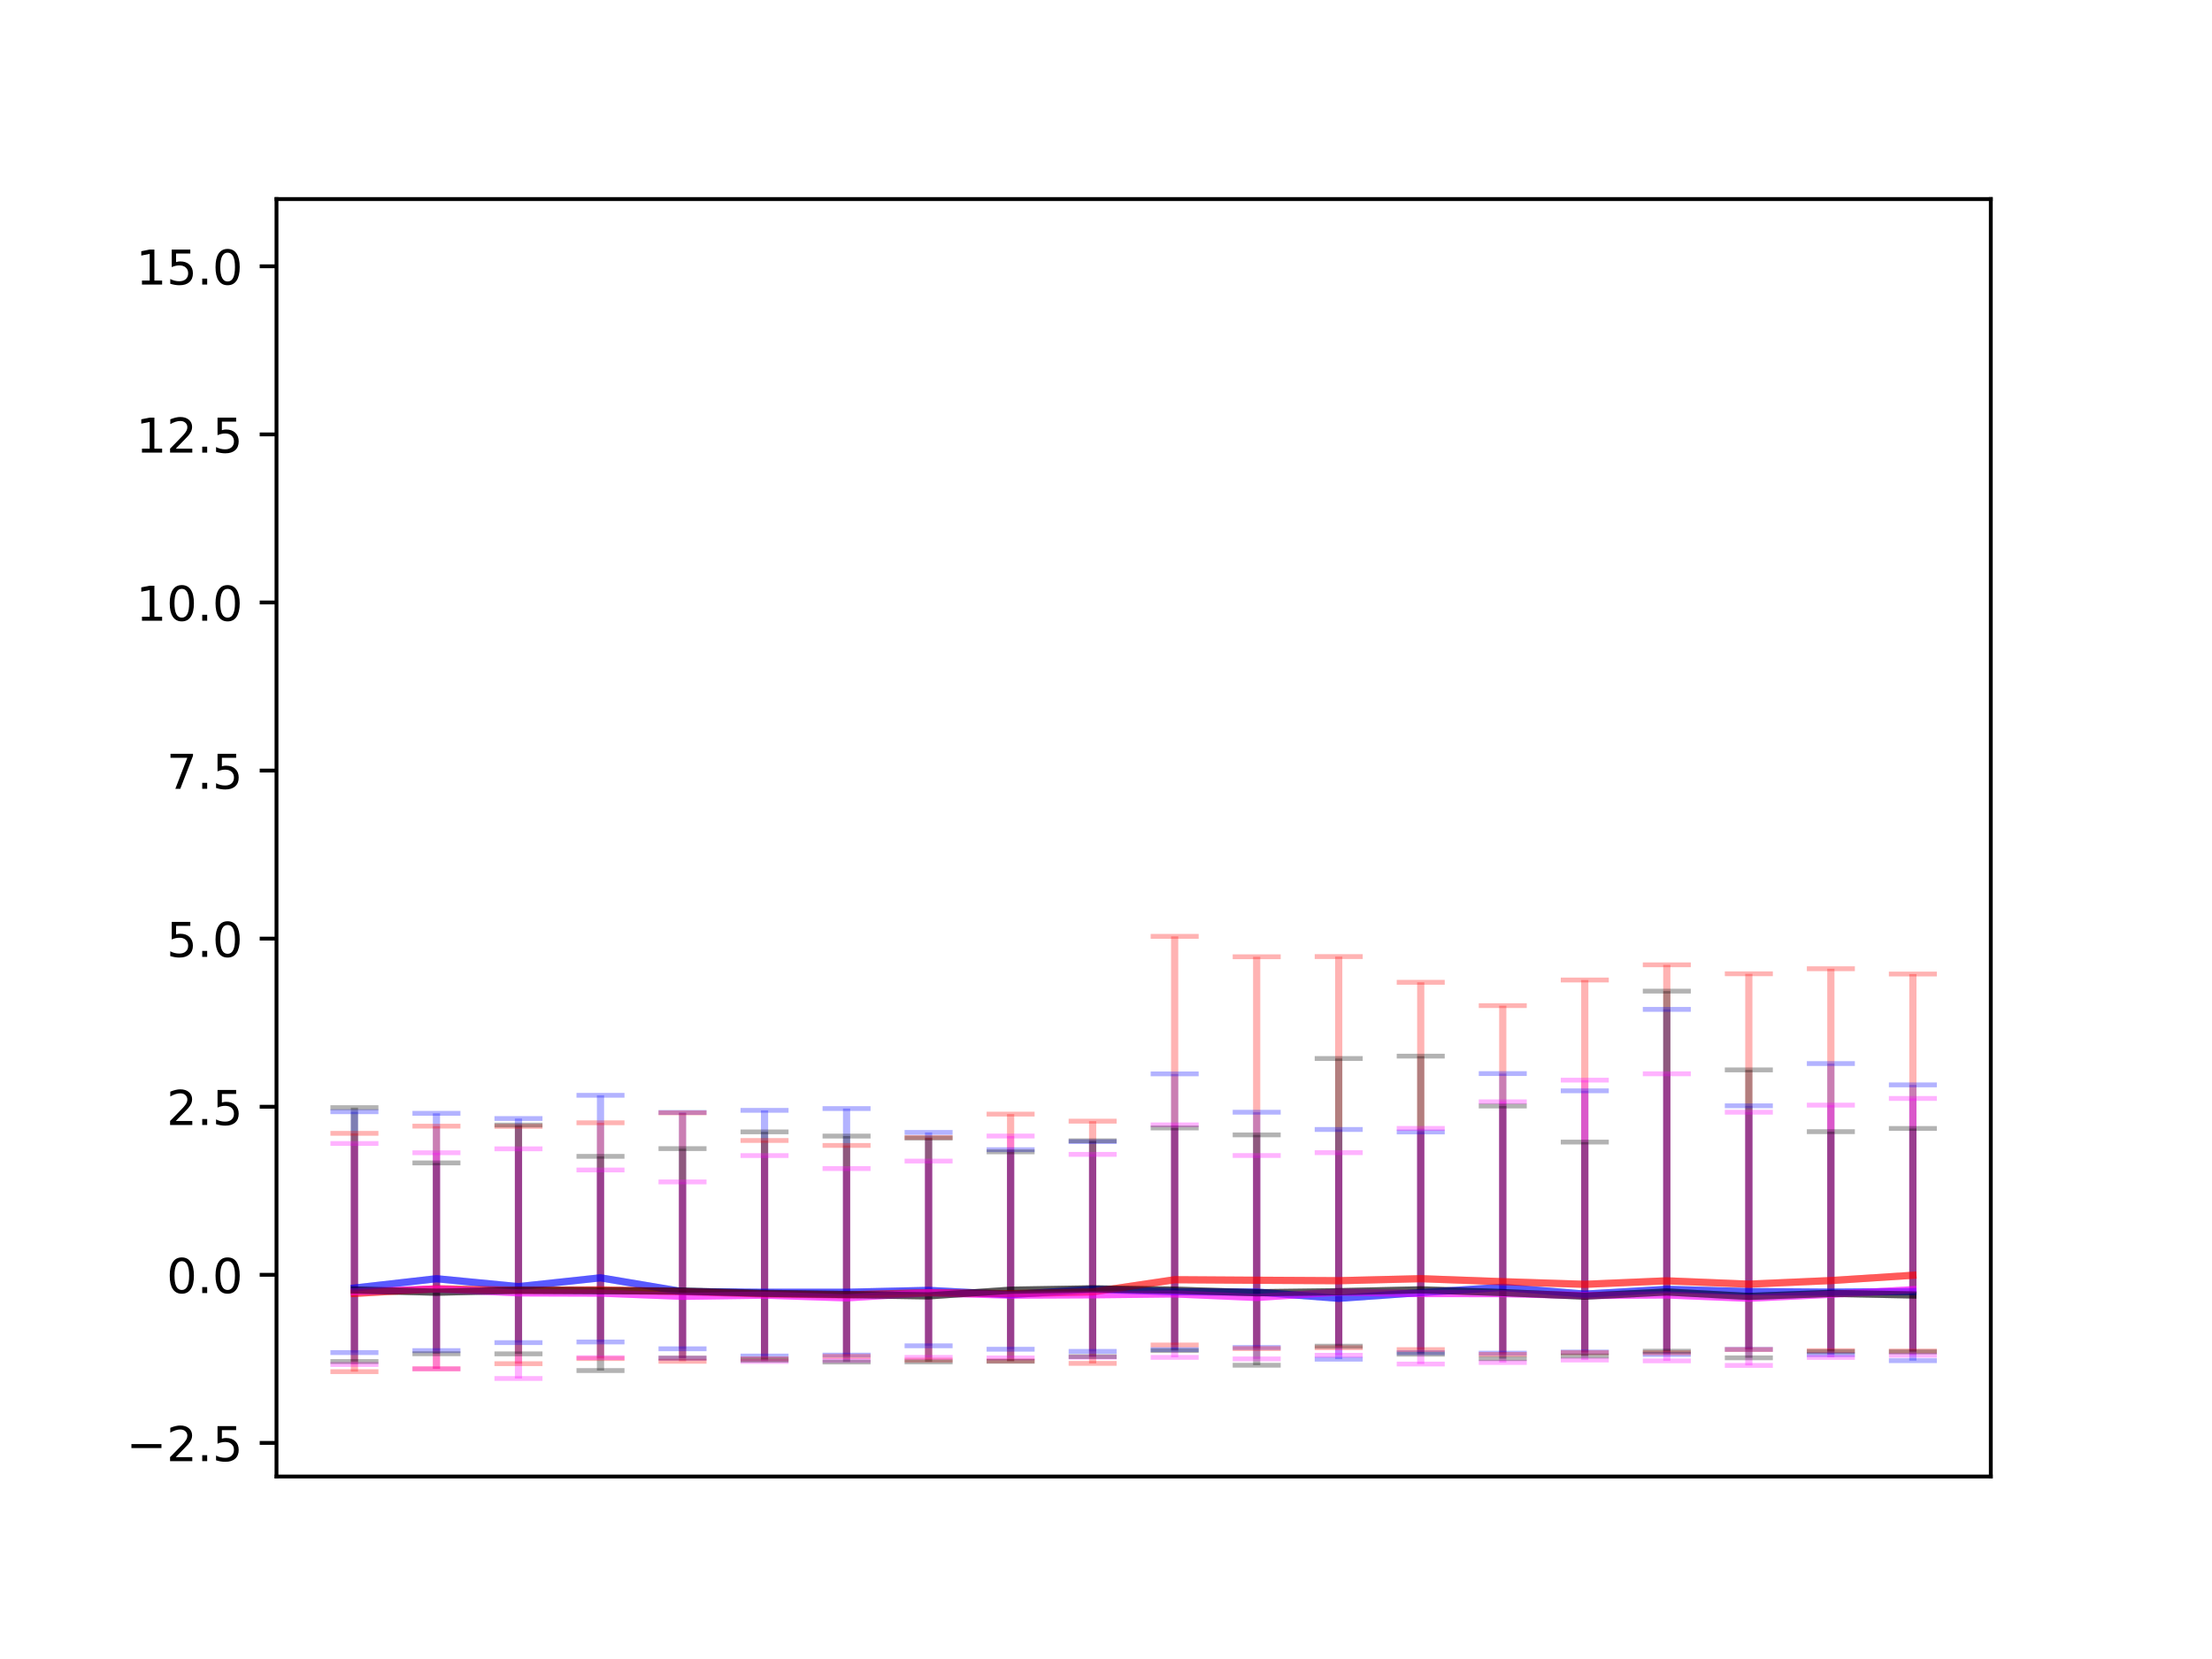 <?xml version="1.0" encoding="utf-8" standalone="no"?>
<!DOCTYPE svg PUBLIC "-//W3C//DTD SVG 1.1//EN"
  "http://www.w3.org/Graphics/SVG/1.1/DTD/svg11.dtd">
<!-- Created with matplotlib (https://matplotlib.org/) -->
<svg height="345.6pt" version="1.1" viewBox="0 0 460.8 345.6" width="460.8pt" xmlns="http://www.w3.org/2000/svg" xmlns:xlink="http://www.w3.org/1999/xlink">
 <defs>
  <style type="text/css">
*{stroke-linecap:butt;stroke-linejoin:round;white-space:pre;}
  </style>
 </defs>
 <g id="figure_1">
  <g id="patch_1">
   <path d="M 0 345.6 
L 460.8 345.6 
L 460.8 0 
L 0 0 
z
" style="fill:#ffffff;"/>
  </g>
  <g id="axes_1">
   <g id="patch_2">
    <path d="M 57.6 307.584 
L 414.72 307.584 
L 414.72 41.472 
L 57.6 41.472 
z
" style="fill:#ffffff;"/>
   </g>
   <g id="matplotlib.axis_1"/>
   <g id="matplotlib.axis_2">
    <g id="ytick_1">
     <g id="line2d_1">
      <defs>
       <path d="M 0 0 
L -3.5 0 
" id="m21867cab27" style="stroke:#000000;stroke-width:0.8;"/>
      </defs>
      <g>
       <use style="stroke:#000000;stroke-width:0.8;" x="57.6" xlink:href="#m21867cab27" y="300.581"/>
      </g>
     </g>
     <g id="text_1">
      <!-- −2.5 -->
      <defs>
       <path d="M 10.594 35.5 
L 73.188 35.5 
L 73.188 27.203 
L 10.594 27.203 
z
" id="DejaVuSans-8722"/>
       <path d="M 19.188 8.297 
L 53.609 8.297 
L 53.609 0 
L 7.328 0 
L 7.328 8.297 
Q 12.938 14.109 22.625 23.891 
Q 32.328 33.688 34.812 36.531 
Q 39.547 41.844 41.422 45.531 
Q 43.312 49.219 43.312 52.781 
Q 43.312 58.594 39.234 62.25 
Q 35.156 65.922 28.609 65.922 
Q 23.969 65.922 18.812 64.312 
Q 13.672 62.703 7.812 59.422 
L 7.812 69.391 
Q 13.766 71.781 18.938 73 
Q 24.125 74.219 28.422 74.219 
Q 39.75 74.219 46.484 68.547 
Q 53.219 62.891 53.219 53.422 
Q 53.219 48.922 51.531 44.891 
Q 49.859 40.875 45.406 35.406 
Q 44.188 33.984 37.641 27.219 
Q 31.109 20.453 19.188 8.297 
z
" id="DejaVuSans-50"/>
       <path d="M 10.688 12.406 
L 21 12.406 
L 21 0 
L 10.688 0 
z
" id="DejaVuSans-46"/>
       <path d="M 10.797 72.906 
L 49.516 72.906 
L 49.516 64.594 
L 19.828 64.594 
L 19.828 46.734 
Q 21.969 47.469 24.109 47.828 
Q 26.266 48.188 28.422 48.188 
Q 40.625 48.188 47.75 41.5 
Q 54.891 34.812 54.891 23.391 
Q 54.891 11.625 47.562 5.094 
Q 40.234 -1.422 26.906 -1.422 
Q 22.312 -1.422 17.547 -0.641 
Q 12.797 0.141 7.719 1.703 
L 7.719 11.625 
Q 12.109 9.234 16.797 8.062 
Q 21.484 6.891 26.703 6.891 
Q 35.156 6.891 40.078 11.328 
Q 45.016 15.766 45.016 23.391 
Q 45.016 31 40.078 35.438 
Q 35.156 39.891 26.703 39.891 
Q 22.75 39.891 18.812 39.016 
Q 14.891 38.141 10.797 36.281 
z
" id="DejaVuSans-53"/>
      </defs>
      <g transform="translate(26.317 304.38)scale(0.1 -0.1)">
       <use xlink:href="#DejaVuSans-8722"/>
       <use x="83.789" xlink:href="#DejaVuSans-50"/>
       <use x="147.412" xlink:href="#DejaVuSans-46"/>
       <use x="179.199" xlink:href="#DejaVuSans-53"/>
      </g>
     </g>
    </g>
    <g id="ytick_2">
     <g id="line2d_2">
      <g>
       <use style="stroke:#000000;stroke-width:0.8;" x="57.6" xlink:href="#m21867cab27" y="265.566"/>
      </g>
     </g>
     <g id="text_2">
      <!-- 0.0 -->
      <defs>
       <path d="M 31.781 66.406 
Q 24.172 66.406 20.328 58.906 
Q 16.5 51.422 16.5 36.375 
Q 16.5 21.391 20.328 13.891 
Q 24.172 6.391 31.781 6.391 
Q 39.453 6.391 43.281 13.891 
Q 47.125 21.391 47.125 36.375 
Q 47.125 51.422 43.281 58.906 
Q 39.453 66.406 31.781 66.406 
z
M 31.781 74.219 
Q 44.047 74.219 50.516 64.516 
Q 56.984 54.828 56.984 36.375 
Q 56.984 17.969 50.516 8.266 
Q 44.047 -1.422 31.781 -1.422 
Q 19.531 -1.422 13.062 8.266 
Q 6.594 17.969 6.594 36.375 
Q 6.594 54.828 13.062 64.516 
Q 19.531 74.219 31.781 74.219 
z
" id="DejaVuSans-48"/>
      </defs>
      <g transform="translate(34.697 269.366)scale(0.1 -0.1)">
       <use xlink:href="#DejaVuSans-48"/>
       <use x="63.623" xlink:href="#DejaVuSans-46"/>
       <use x="95.41" xlink:href="#DejaVuSans-48"/>
      </g>
     </g>
    </g>
    <g id="ytick_3">
     <g id="line2d_3">
      <g>
       <use style="stroke:#000000;stroke-width:0.8;" x="57.6" xlink:href="#m21867cab27" y="230.552"/>
      </g>
     </g>
     <g id="text_3">
      <!-- 2.5 -->
      <g transform="translate(34.697 234.351)scale(0.1 -0.1)">
       <use xlink:href="#DejaVuSans-50"/>
       <use x="63.623" xlink:href="#DejaVuSans-46"/>
       <use x="95.41" xlink:href="#DejaVuSans-53"/>
      </g>
     </g>
    </g>
    <g id="ytick_4">
     <g id="line2d_4">
      <g>
       <use style="stroke:#000000;stroke-width:0.8;" x="57.6" xlink:href="#m21867cab27" y="195.537"/>
      </g>
     </g>
     <g id="text_4">
      <!-- 5.0 -->
      <g transform="translate(34.697 199.336)scale(0.1 -0.1)">
       <use xlink:href="#DejaVuSans-53"/>
       <use x="63.623" xlink:href="#DejaVuSans-46"/>
       <use x="95.41" xlink:href="#DejaVuSans-48"/>
      </g>
     </g>
    </g>
    <g id="ytick_5">
     <g id="line2d_5">
      <g>
       <use style="stroke:#000000;stroke-width:0.8;" x="57.6" xlink:href="#m21867cab27" y="160.522"/>
      </g>
     </g>
     <g id="text_5">
      <!-- 7.5 -->
      <defs>
       <path d="M 8.203 72.906 
L 55.078 72.906 
L 55.078 68.703 
L 28.609 0 
L 18.312 0 
L 43.219 64.594 
L 8.203 64.594 
z
" id="DejaVuSans-55"/>
      </defs>
      <g transform="translate(34.697 164.321)scale(0.1 -0.1)">
       <use xlink:href="#DejaVuSans-55"/>
       <use x="63.623" xlink:href="#DejaVuSans-46"/>
       <use x="95.41" xlink:href="#DejaVuSans-53"/>
      </g>
     </g>
    </g>
    <g id="ytick_6">
     <g id="line2d_6">
      <g>
       <use style="stroke:#000000;stroke-width:0.8;" x="57.6" xlink:href="#m21867cab27" y="125.507"/>
      </g>
     </g>
     <g id="text_6">
      <!-- 10.0 -->
      <defs>
       <path d="M 12.406 8.297 
L 28.516 8.297 
L 28.516 63.922 
L 10.984 60.406 
L 10.984 69.391 
L 28.422 72.906 
L 38.281 72.906 
L 38.281 8.297 
L 54.391 8.297 
L 54.391 0 
L 12.406 0 
z
" id="DejaVuSans-49"/>
      </defs>
      <g transform="translate(28.334 129.307)scale(0.1 -0.1)">
       <use xlink:href="#DejaVuSans-49"/>
       <use x="63.623" xlink:href="#DejaVuSans-48"/>
       <use x="127.246" xlink:href="#DejaVuSans-46"/>
       <use x="159.033" xlink:href="#DejaVuSans-48"/>
      </g>
     </g>
    </g>
    <g id="ytick_7">
     <g id="line2d_7">
      <g>
       <use style="stroke:#000000;stroke-width:0.8;" x="57.6" xlink:href="#m21867cab27" y="90.493"/>
      </g>
     </g>
     <g id="text_7">
      <!-- 12.5 -->
      <g transform="translate(28.334 94.292)scale(0.1 -0.1)">
       <use xlink:href="#DejaVuSans-49"/>
       <use x="63.623" xlink:href="#DejaVuSans-50"/>
       <use x="127.246" xlink:href="#DejaVuSans-46"/>
       <use x="159.033" xlink:href="#DejaVuSans-53"/>
      </g>
     </g>
    </g>
    <g id="ytick_8">
     <g id="line2d_8">
      <g>
       <use style="stroke:#000000;stroke-width:0.8;" x="57.6" xlink:href="#m21867cab27" y="55.478"/>
      </g>
     </g>
     <g id="text_8">
      <!-- 15.0 -->
      <g transform="translate(28.334 59.277)scale(0.1 -0.1)">
       <use xlink:href="#DejaVuSans-49"/>
       <use x="63.623" xlink:href="#DejaVuSans-53"/>
       <use x="127.246" xlink:href="#DejaVuSans-46"/>
       <use x="159.033" xlink:href="#DejaVuSans-48"/>
      </g>
     </g>
    </g>
   </g>
   <g id="LineCollection_1">
    <path clip-path="url(#p2b813a87f3)" d="M 73.833 281.762 
L 73.833 231.594 
" style="fill:none;stroke:#0000ff;stroke-opacity:0.3;stroke-width:1.5;"/>
    <path clip-path="url(#p2b813a87f3)" d="M 90.92 281.359 
L 90.92 231.923 
" style="fill:none;stroke:#0000ff;stroke-opacity:0.3;stroke-width:1.5;"/>
    <path clip-path="url(#p2b813a87f3)" d="M 108.007 279.69 
L 108.007 233.014 
" style="fill:none;stroke:#0000ff;stroke-opacity:0.3;stroke-width:1.5;"/>
    <path clip-path="url(#p2b813a87f3)" d="M 125.094 279.56 
L 125.094 228.168 
" style="fill:none;stroke:#0000ff;stroke-opacity:0.3;stroke-width:1.5;"/>
    <path clip-path="url(#p2b813a87f3)" d="M 142.181 280.979 
L 142.181 231.747 
" style="fill:none;stroke:#0000ff;stroke-opacity:0.3;stroke-width:1.5;"/>
    <path clip-path="url(#p2b813a87f3)" d="M 159.268 282.482 
L 159.268 231.304 
" style="fill:none;stroke:#0000ff;stroke-opacity:0.3;stroke-width:1.5;"/>
    <path clip-path="url(#p2b813a87f3)" d="M 176.355 282.293 
L 176.355 230.938 
" style="fill:none;stroke:#0000ff;stroke-opacity:0.3;stroke-width:1.5;"/>
    <path clip-path="url(#p2b813a87f3)" d="M 193.442 280.355 
L 193.442 235.906 
" style="fill:none;stroke:#0000ff;stroke-opacity:0.3;stroke-width:1.5;"/>
    <path clip-path="url(#p2b813a87f3)" d="M 210.529 281.067 
L 210.529 239.498 
" style="fill:none;stroke:#0000ff;stroke-opacity:0.3;stroke-width:1.5;"/>
    <path clip-path="url(#p2b813a87f3)" d="M 227.616 281.516 
L 227.616 237.826 
" style="fill:none;stroke:#0000ff;stroke-opacity:0.3;stroke-width:1.5;"/>
    <path clip-path="url(#p2b813a87f3)" d="M 244.704 281.151 
L 244.704 223.71 
" style="fill:none;stroke:#0000ff;stroke-opacity:0.3;stroke-width:1.5;"/>
    <path clip-path="url(#p2b813a87f3)" d="M 261.791 280.708 
L 261.791 231.697 
" style="fill:none;stroke:#0000ff;stroke-opacity:0.3;stroke-width:1.5;"/>
    <path clip-path="url(#p2b813a87f3)" d="M 278.878 283.144 
L 278.878 235.292 
" style="fill:none;stroke:#0000ff;stroke-opacity:0.3;stroke-width:1.5;"/>
    <path clip-path="url(#p2b813a87f3)" d="M 295.965 281.786 
L 295.965 235.813 
" style="fill:none;stroke:#0000ff;stroke-opacity:0.3;stroke-width:1.5;"/>
    <path clip-path="url(#p2b813a87f3)" d="M 313.052 281.878 
L 313.052 223.646 
" style="fill:none;stroke:#0000ff;stroke-opacity:0.3;stroke-width:1.5;"/>
    <path clip-path="url(#p2b813a87f3)" d="M 330.139 281.649 
L 330.139 227.233 
" style="fill:none;stroke:#0000ff;stroke-opacity:0.3;stroke-width:1.5;"/>
    <path clip-path="url(#p2b813a87f3)" d="M 347.226 282.155 
L 347.226 210.273 
" style="fill:none;stroke:#0000ff;stroke-opacity:0.3;stroke-width:1.5;"/>
    <path clip-path="url(#p2b813a87f3)" d="M 364.313 281.094 
L 364.313 230.36 
" style="fill:none;stroke:#0000ff;stroke-opacity:0.3;stroke-width:1.5;"/>
    <path clip-path="url(#p2b813a87f3)" d="M 381.4 282.193 
L 381.4 221.563 
" style="fill:none;stroke:#0000ff;stroke-opacity:0.3;stroke-width:1.5;"/>
    <path clip-path="url(#p2b813a87f3)" d="M 398.487 283.451 
L 398.487 225.999 
" style="fill:none;stroke:#0000ff;stroke-opacity:0.3;stroke-width:1.5;"/>
   </g>
   <g id="LineCollection_2">
    <path clip-path="url(#p2b813a87f3)" d="M 73.833 285.742 
L 73.833 236.098 
" style="fill:none;stroke:#ff0000;stroke-opacity:0.3;stroke-width:1.5;"/>
    <path clip-path="url(#p2b813a87f3)" d="M 90.92 285.153 
L 90.92 234.595 
" style="fill:none;stroke:#ff0000;stroke-opacity:0.3;stroke-width:1.5;"/>
    <path clip-path="url(#p2b813a87f3)" d="M 108.007 284.076 
L 108.007 234.638 
" style="fill:none;stroke:#ff0000;stroke-opacity:0.3;stroke-width:1.5;"/>
    <path clip-path="url(#p2b813a87f3)" d="M 125.094 283.004 
L 125.094 233.895 
" style="fill:none;stroke:#ff0000;stroke-opacity:0.3;stroke-width:1.5;"/>
    <path clip-path="url(#p2b813a87f3)" d="M 142.181 283.582 
L 142.181 231.832 
" style="fill:none;stroke:#ff0000;stroke-opacity:0.3;stroke-width:1.5;"/>
    <path clip-path="url(#p2b813a87f3)" d="M 159.268 283.067 
L 159.268 237.585 
" style="fill:none;stroke:#ff0000;stroke-opacity:0.3;stroke-width:1.5;"/>
    <path clip-path="url(#p2b813a87f3)" d="M 176.355 282.57 
L 176.355 238.617 
" style="fill:none;stroke:#ff0000;stroke-opacity:0.3;stroke-width:1.5;"/>
    <path clip-path="url(#p2b813a87f3)" d="M 193.442 283.335 
L 193.442 236.969 
" style="fill:none;stroke:#ff0000;stroke-opacity:0.3;stroke-width:1.5;"/>
    <path clip-path="url(#p2b813a87f3)" d="M 210.529 283.503 
L 210.529 232.088 
" style="fill:none;stroke:#ff0000;stroke-opacity:0.3;stroke-width:1.5;"/>
    <path clip-path="url(#p2b813a87f3)" d="M 227.616 284.021 
L 227.616 233.559 
" style="fill:none;stroke:#ff0000;stroke-opacity:0.3;stroke-width:1.5;"/>
    <path clip-path="url(#p2b813a87f3)" d="M 244.704 280.188 
L 244.704 195.061 
" style="fill:none;stroke:#ff0000;stroke-opacity:0.3;stroke-width:1.5;"/>
    <path clip-path="url(#p2b813a87f3)" d="M 261.791 280.931 
L 261.791 199.31 
" style="fill:none;stroke:#ff0000;stroke-opacity:0.3;stroke-width:1.5;"/>
    <path clip-path="url(#p2b813a87f3)" d="M 278.878 280.746 
L 278.878 199.274 
" style="fill:none;stroke:#ff0000;stroke-opacity:0.3;stroke-width:1.5;"/>
    <path clip-path="url(#p2b813a87f3)" d="M 295.965 281.142 
L 295.965 204.631 
" style="fill:none;stroke:#ff0000;stroke-opacity:0.3;stroke-width:1.5;"/>
    <path clip-path="url(#p2b813a87f3)" d="M 313.052 282.149 
L 313.052 209.493 
" style="fill:none;stroke:#ff0000;stroke-opacity:0.3;stroke-width:1.5;"/>
    <path clip-path="url(#p2b813a87f3)" d="M 330.139 281.795 
L 330.139 204.151 
" style="fill:none;stroke:#ff0000;stroke-opacity:0.3;stroke-width:1.5;"/>
    <path clip-path="url(#p2b813a87f3)" d="M 347.226 281.809 
L 347.226 200.992 
" style="fill:none;stroke:#ff0000;stroke-opacity:0.3;stroke-width:1.5;"/>
    <path clip-path="url(#p2b813a87f3)" d="M 364.313 281.131 
L 364.313 202.86 
" style="fill:none;stroke:#ff0000;stroke-opacity:0.3;stroke-width:1.5;"/>
    <path clip-path="url(#p2b813a87f3)" d="M 381.4 281.366 
L 381.4 201.805 
" style="fill:none;stroke:#ff0000;stroke-opacity:0.3;stroke-width:1.5;"/>
    <path clip-path="url(#p2b813a87f3)" d="M 398.487 281.438 
L 398.487 202.906 
" style="fill:none;stroke:#ff0000;stroke-opacity:0.3;stroke-width:1.5;"/>
   </g>
   <g id="LineCollection_3">
    <path clip-path="url(#p2b813a87f3)" d="M 73.833 284.255 
L 73.833 238.21 
" style="fill:none;stroke:#ff00ff;stroke-opacity:0.3;stroke-width:1.5;"/>
    <path clip-path="url(#p2b813a87f3)" d="M 90.92 285.156 
L 90.92 240.14 
" style="fill:none;stroke:#ff00ff;stroke-opacity:0.3;stroke-width:1.5;"/>
    <path clip-path="url(#p2b813a87f3)" d="M 108.007 287.167 
L 108.007 239.321 
" style="fill:none;stroke:#ff00ff;stroke-opacity:0.3;stroke-width:1.5;"/>
    <path clip-path="url(#p2b813a87f3)" d="M 125.094 282.829 
L 125.094 243.727 
" style="fill:none;stroke:#ff00ff;stroke-opacity:0.3;stroke-width:1.5;"/>
    <path clip-path="url(#p2b813a87f3)" d="M 142.181 282.934 
L 142.181 246.216 
" style="fill:none;stroke:#ff00ff;stroke-opacity:0.3;stroke-width:1.5;"/>
    <path clip-path="url(#p2b813a87f3)" d="M 159.268 283.612 
L 159.268 240.729 
" style="fill:none;stroke:#ff00ff;stroke-opacity:0.3;stroke-width:1.5;"/>
    <path clip-path="url(#p2b813a87f3)" d="M 176.355 283.408 
L 176.355 243.437 
" style="fill:none;stroke:#ff00ff;stroke-opacity:0.3;stroke-width:1.5;"/>
    <path clip-path="url(#p2b813a87f3)" d="M 193.442 282.761 
L 193.442 241.874 
" style="fill:none;stroke:#ff00ff;stroke-opacity:0.3;stroke-width:1.5;"/>
    <path clip-path="url(#p2b813a87f3)" d="M 210.529 282.876 
L 210.529 236.655 
" style="fill:none;stroke:#ff00ff;stroke-opacity:0.3;stroke-width:1.5;"/>
    <path clip-path="url(#p2b813a87f3)" d="M 227.616 282.725 
L 227.616 240.477 
" style="fill:none;stroke:#ff00ff;stroke-opacity:0.3;stroke-width:1.5;"/>
    <path clip-path="url(#p2b813a87f3)" d="M 244.704 282.764 
L 244.704 234.33 
" style="fill:none;stroke:#ff00ff;stroke-opacity:0.3;stroke-width:1.5;"/>
    <path clip-path="url(#p2b813a87f3)" d="M 261.791 283.081 
L 261.791 240.719 
" style="fill:none;stroke:#ff00ff;stroke-opacity:0.3;stroke-width:1.5;"/>
    <path clip-path="url(#p2b813a87f3)" d="M 278.878 282.327 
L 278.878 240.118 
" style="fill:none;stroke:#ff00ff;stroke-opacity:0.3;stroke-width:1.5;"/>
    <path clip-path="url(#p2b813a87f3)" d="M 295.965 284.156 
L 295.965 235.068 
" style="fill:none;stroke:#ff00ff;stroke-opacity:0.3;stroke-width:1.5;"/>
    <path clip-path="url(#p2b813a87f3)" d="M 313.052 283.835 
L 313.052 229.52 
" style="fill:none;stroke:#ff00ff;stroke-opacity:0.3;stroke-width:1.5;"/>
    <path clip-path="url(#p2b813a87f3)" d="M 330.139 283.316 
L 330.139 225.015 
" style="fill:none;stroke:#ff00ff;stroke-opacity:0.3;stroke-width:1.5;"/>
    <path clip-path="url(#p2b813a87f3)" d="M 347.226 283.492 
L 347.226 223.692 
" style="fill:none;stroke:#ff00ff;stroke-opacity:0.3;stroke-width:1.5;"/>
    <path clip-path="url(#p2b813a87f3)" d="M 364.313 284.441 
L 364.313 231.697 
" style="fill:none;stroke:#ff00ff;stroke-opacity:0.3;stroke-width:1.5;"/>
    <path clip-path="url(#p2b813a87f3)" d="M 381.4 282.775 
L 381.4 230.216 
" style="fill:none;stroke:#ff00ff;stroke-opacity:0.3;stroke-width:1.5;"/>
    <path clip-path="url(#p2b813a87f3)" d="M 398.487 282.346 
L 398.487 228.827 
" style="fill:none;stroke:#ff00ff;stroke-opacity:0.3;stroke-width:1.5;"/>
   </g>
   <g id="LineCollection_4">
    <path clip-path="url(#p2b813a87f3)" d="M 73.833 283.627 
L 73.833 230.744 
" style="fill:none;stroke:#000000;stroke-opacity:0.3;stroke-width:1.5;"/>
    <path clip-path="url(#p2b813a87f3)" d="M 90.92 282.02 
L 90.92 242.257 
" style="fill:none;stroke:#000000;stroke-opacity:0.3;stroke-width:1.5;"/>
    <path clip-path="url(#p2b813a87f3)" d="M 108.007 282.034 
L 108.007 234.364 
" style="fill:none;stroke:#000000;stroke-opacity:0.3;stroke-width:1.5;"/>
    <path clip-path="url(#p2b813a87f3)" d="M 125.094 285.51 
L 125.094 240.888 
" style="fill:none;stroke:#000000;stroke-opacity:0.3;stroke-width:1.5;"/>
    <path clip-path="url(#p2b813a87f3)" d="M 142.181 282.905 
L 142.181 239.278 
" style="fill:none;stroke:#000000;stroke-opacity:0.3;stroke-width:1.5;"/>
    <path clip-path="url(#p2b813a87f3)" d="M 159.268 283.344 
L 159.268 235.784 
" style="fill:none;stroke:#000000;stroke-opacity:0.3;stroke-width:1.5;"/>
    <path clip-path="url(#p2b813a87f3)" d="M 176.355 283.736 
L 176.355 236.666 
" style="fill:none;stroke:#000000;stroke-opacity:0.3;stroke-width:1.5;"/>
    <path clip-path="url(#p2b813a87f3)" d="M 193.442 283.711 
L 193.442 237.08 
" style="fill:none;stroke:#000000;stroke-opacity:0.3;stroke-width:1.5;"/>
    <path clip-path="url(#p2b813a87f3)" d="M 210.529 283.585 
L 210.529 239.949 
" style="fill:none;stroke:#000000;stroke-opacity:0.3;stroke-width:1.5;"/>
    <path clip-path="url(#p2b813a87f3)" d="M 227.616 282.6 
L 227.616 237.642 
" style="fill:none;stroke:#000000;stroke-opacity:0.3;stroke-width:1.5;"/>
    <path clip-path="url(#p2b813a87f3)" d="M 244.704 281.351 
L 244.704 234.978 
" style="fill:none;stroke:#000000;stroke-opacity:0.3;stroke-width:1.5;"/>
    <path clip-path="url(#p2b813a87f3)" d="M 261.791 284.396 
L 261.791 236.412 
" style="fill:none;stroke:#000000;stroke-opacity:0.3;stroke-width:1.5;"/>
    <path clip-path="url(#p2b813a87f3)" d="M 278.878 280.436 
L 278.878 220.507 
" style="fill:none;stroke:#000000;stroke-opacity:0.3;stroke-width:1.5;"/>
    <path clip-path="url(#p2b813a87f3)" d="M 295.965 282.102 
L 295.965 220.008 
" style="fill:none;stroke:#000000;stroke-opacity:0.3;stroke-width:1.5;"/>
    <path clip-path="url(#p2b813a87f3)" d="M 313.052 283.023 
L 313.052 230.406 
" style="fill:none;stroke:#000000;stroke-opacity:0.3;stroke-width:1.5;"/>
    <path clip-path="url(#p2b813a87f3)" d="M 330.139 282.49 
L 330.139 237.911 
" style="fill:none;stroke:#000000;stroke-opacity:0.3;stroke-width:1.5;"/>
    <path clip-path="url(#p2b813a87f3)" d="M 347.226 281.475 
L 347.226 206.467 
" style="fill:none;stroke:#000000;stroke-opacity:0.3;stroke-width:1.5;"/>
    <path clip-path="url(#p2b813a87f3)" d="M 364.313 282.86 
L 364.313 222.881 
" style="fill:none;stroke:#000000;stroke-opacity:0.3;stroke-width:1.5;"/>
    <path clip-path="url(#p2b813a87f3)" d="M 381.4 281.568 
L 381.4 235.744 
" style="fill:none;stroke:#000000;stroke-opacity:0.3;stroke-width:1.5;"/>
    <path clip-path="url(#p2b813a87f3)" d="M 398.487 281.622 
L 398.487 235.076 
" style="fill:none;stroke:#000000;stroke-opacity:0.3;stroke-width:1.5;"/>
   </g>
   <g id="line2d_9">
    <path clip-path="url(#p2b813a87f3)" d="M 73.833 268.327 
L 90.92 266.379 
L 108.007 268.032 
L 125.094 266.192 
L 142.181 269.066 
L 159.268 269.212 
L 176.355 269.205 
L 193.442 268.811 
L 210.529 269.708 
L 227.616 268.581 
L 244.704 269.098 
L 261.791 269.166 
L 278.878 270.463 
L 295.965 269.267 
L 313.052 268.176 
L 330.139 269.588 
L 347.226 268.591 
L 364.313 269.06 
L 381.4 269.183 
L 398.487 269.066 
" style="fill:none;stroke:#0000ff;stroke-linecap:square;stroke-opacity:0.5;stroke-width:1.5;"/>
   </g>
   <g id="line2d_10">
    <defs>
     <path d="M 5 0 
L -5 -0 
" id="m24c660b8c0" style="stroke:#0000ff;stroke-opacity:0.3;"/>
    </defs>
    <g clip-path="url(#p2b813a87f3)">
     <use style="fill:#0000ff;fill-opacity:0.3;stroke:#0000ff;stroke-opacity:0.3;" x="73.833" xlink:href="#m24c660b8c0" y="281.762"/>
     <use style="fill:#0000ff;fill-opacity:0.3;stroke:#0000ff;stroke-opacity:0.3;" x="90.92" xlink:href="#m24c660b8c0" y="281.359"/>
     <use style="fill:#0000ff;fill-opacity:0.3;stroke:#0000ff;stroke-opacity:0.3;" x="108.007" xlink:href="#m24c660b8c0" y="279.69"/>
     <use style="fill:#0000ff;fill-opacity:0.3;stroke:#0000ff;stroke-opacity:0.3;" x="125.094" xlink:href="#m24c660b8c0" y="279.56"/>
     <use style="fill:#0000ff;fill-opacity:0.3;stroke:#0000ff;stroke-opacity:0.3;" x="142.181" xlink:href="#m24c660b8c0" y="280.979"/>
     <use style="fill:#0000ff;fill-opacity:0.3;stroke:#0000ff;stroke-opacity:0.3;" x="159.268" xlink:href="#m24c660b8c0" y="282.482"/>
     <use style="fill:#0000ff;fill-opacity:0.3;stroke:#0000ff;stroke-opacity:0.3;" x="176.355" xlink:href="#m24c660b8c0" y="282.293"/>
     <use style="fill:#0000ff;fill-opacity:0.3;stroke:#0000ff;stroke-opacity:0.3;" x="193.442" xlink:href="#m24c660b8c0" y="280.355"/>
     <use style="fill:#0000ff;fill-opacity:0.3;stroke:#0000ff;stroke-opacity:0.3;" x="210.529" xlink:href="#m24c660b8c0" y="281.067"/>
     <use style="fill:#0000ff;fill-opacity:0.3;stroke:#0000ff;stroke-opacity:0.3;" x="227.616" xlink:href="#m24c660b8c0" y="281.516"/>
     <use style="fill:#0000ff;fill-opacity:0.3;stroke:#0000ff;stroke-opacity:0.3;" x="244.704" xlink:href="#m24c660b8c0" y="281.151"/>
     <use style="fill:#0000ff;fill-opacity:0.3;stroke:#0000ff;stroke-opacity:0.3;" x="261.791" xlink:href="#m24c660b8c0" y="280.708"/>
     <use style="fill:#0000ff;fill-opacity:0.3;stroke:#0000ff;stroke-opacity:0.3;" x="278.878" xlink:href="#m24c660b8c0" y="283.144"/>
     <use style="fill:#0000ff;fill-opacity:0.3;stroke:#0000ff;stroke-opacity:0.3;" x="295.965" xlink:href="#m24c660b8c0" y="281.786"/>
     <use style="fill:#0000ff;fill-opacity:0.3;stroke:#0000ff;stroke-opacity:0.3;" x="313.052" xlink:href="#m24c660b8c0" y="281.878"/>
     <use style="fill:#0000ff;fill-opacity:0.3;stroke:#0000ff;stroke-opacity:0.3;" x="330.139" xlink:href="#m24c660b8c0" y="281.649"/>
     <use style="fill:#0000ff;fill-opacity:0.3;stroke:#0000ff;stroke-opacity:0.3;" x="347.226" xlink:href="#m24c660b8c0" y="282.155"/>
     <use style="fill:#0000ff;fill-opacity:0.3;stroke:#0000ff;stroke-opacity:0.3;" x="364.313" xlink:href="#m24c660b8c0" y="281.094"/>
     <use style="fill:#0000ff;fill-opacity:0.3;stroke:#0000ff;stroke-opacity:0.3;" x="381.4" xlink:href="#m24c660b8c0" y="282.193"/>
     <use style="fill:#0000ff;fill-opacity:0.3;stroke:#0000ff;stroke-opacity:0.3;" x="398.487" xlink:href="#m24c660b8c0" y="283.451"/>
    </g>
   </g>
   <g id="line2d_11">
    <g clip-path="url(#p2b813a87f3)">
     <use style="fill:#0000ff;fill-opacity:0.3;stroke:#0000ff;stroke-opacity:0.3;" x="73.833" xlink:href="#m24c660b8c0" y="231.594"/>
     <use style="fill:#0000ff;fill-opacity:0.3;stroke:#0000ff;stroke-opacity:0.3;" x="90.92" xlink:href="#m24c660b8c0" y="231.923"/>
     <use style="fill:#0000ff;fill-opacity:0.3;stroke:#0000ff;stroke-opacity:0.3;" x="108.007" xlink:href="#m24c660b8c0" y="233.014"/>
     <use style="fill:#0000ff;fill-opacity:0.3;stroke:#0000ff;stroke-opacity:0.3;" x="125.094" xlink:href="#m24c660b8c0" y="228.168"/>
     <use style="fill:#0000ff;fill-opacity:0.3;stroke:#0000ff;stroke-opacity:0.3;" x="142.181" xlink:href="#m24c660b8c0" y="231.747"/>
     <use style="fill:#0000ff;fill-opacity:0.3;stroke:#0000ff;stroke-opacity:0.3;" x="159.268" xlink:href="#m24c660b8c0" y="231.304"/>
     <use style="fill:#0000ff;fill-opacity:0.3;stroke:#0000ff;stroke-opacity:0.3;" x="176.355" xlink:href="#m24c660b8c0" y="230.938"/>
     <use style="fill:#0000ff;fill-opacity:0.3;stroke:#0000ff;stroke-opacity:0.3;" x="193.442" xlink:href="#m24c660b8c0" y="235.906"/>
     <use style="fill:#0000ff;fill-opacity:0.3;stroke:#0000ff;stroke-opacity:0.3;" x="210.529" xlink:href="#m24c660b8c0" y="239.498"/>
     <use style="fill:#0000ff;fill-opacity:0.3;stroke:#0000ff;stroke-opacity:0.3;" x="227.616" xlink:href="#m24c660b8c0" y="237.826"/>
     <use style="fill:#0000ff;fill-opacity:0.3;stroke:#0000ff;stroke-opacity:0.3;" x="244.704" xlink:href="#m24c660b8c0" y="223.71"/>
     <use style="fill:#0000ff;fill-opacity:0.3;stroke:#0000ff;stroke-opacity:0.3;" x="261.791" xlink:href="#m24c660b8c0" y="231.697"/>
     <use style="fill:#0000ff;fill-opacity:0.3;stroke:#0000ff;stroke-opacity:0.3;" x="278.878" xlink:href="#m24c660b8c0" y="235.292"/>
     <use style="fill:#0000ff;fill-opacity:0.3;stroke:#0000ff;stroke-opacity:0.3;" x="295.965" xlink:href="#m24c660b8c0" y="235.813"/>
     <use style="fill:#0000ff;fill-opacity:0.3;stroke:#0000ff;stroke-opacity:0.3;" x="313.052" xlink:href="#m24c660b8c0" y="223.646"/>
     <use style="fill:#0000ff;fill-opacity:0.3;stroke:#0000ff;stroke-opacity:0.3;" x="330.139" xlink:href="#m24c660b8c0" y="227.233"/>
     <use style="fill:#0000ff;fill-opacity:0.3;stroke:#0000ff;stroke-opacity:0.3;" x="347.226" xlink:href="#m24c660b8c0" y="210.273"/>
     <use style="fill:#0000ff;fill-opacity:0.3;stroke:#0000ff;stroke-opacity:0.3;" x="364.313" xlink:href="#m24c660b8c0" y="230.36"/>
     <use style="fill:#0000ff;fill-opacity:0.3;stroke:#0000ff;stroke-opacity:0.3;" x="381.4" xlink:href="#m24c660b8c0" y="221.563"/>
     <use style="fill:#0000ff;fill-opacity:0.3;stroke:#0000ff;stroke-opacity:0.3;" x="398.487" xlink:href="#m24c660b8c0" y="225.999"/>
    </g>
   </g>
   <g id="line2d_12">
    <path clip-path="url(#p2b813a87f3)" d="M 73.833 269.443 
L 90.92 268.477 
L 108.007 268.799 
L 125.094 268.704 
L 142.181 269.073 
L 159.268 269.552 
L 176.355 269.751 
L 193.442 269.271 
L 210.529 269.5 
L 227.616 269.13 
L 244.704 266.589 
L 261.791 266.699 
L 278.878 266.794 
L 295.965 266.373 
L 313.052 266.999 
L 330.139 267.549 
L 347.226 266.822 
L 364.313 267.517 
L 381.4 266.765 
L 398.487 265.664 
" style="fill:none;stroke:#ff0000;stroke-linecap:square;stroke-opacity:0.5;stroke-width:1.5;"/>
   </g>
   <g id="line2d_13">
    <defs>
     <path d="M 5 0 
L -5 -0 
" id="m21444f15d4" style="stroke:#ff0000;stroke-opacity:0.3;"/>
    </defs>
    <g clip-path="url(#p2b813a87f3)">
     <use style="fill:#ff0000;fill-opacity:0.3;stroke:#ff0000;stroke-opacity:0.3;" x="73.833" xlink:href="#m21444f15d4" y="285.742"/>
     <use style="fill:#ff0000;fill-opacity:0.3;stroke:#ff0000;stroke-opacity:0.3;" x="90.92" xlink:href="#m21444f15d4" y="285.153"/>
     <use style="fill:#ff0000;fill-opacity:0.3;stroke:#ff0000;stroke-opacity:0.3;" x="108.007" xlink:href="#m21444f15d4" y="284.076"/>
     <use style="fill:#ff0000;fill-opacity:0.3;stroke:#ff0000;stroke-opacity:0.3;" x="125.094" xlink:href="#m21444f15d4" y="283.004"/>
     <use style="fill:#ff0000;fill-opacity:0.3;stroke:#ff0000;stroke-opacity:0.3;" x="142.181" xlink:href="#m21444f15d4" y="283.582"/>
     <use style="fill:#ff0000;fill-opacity:0.3;stroke:#ff0000;stroke-opacity:0.3;" x="159.268" xlink:href="#m21444f15d4" y="283.067"/>
     <use style="fill:#ff0000;fill-opacity:0.3;stroke:#ff0000;stroke-opacity:0.3;" x="176.355" xlink:href="#m21444f15d4" y="282.57"/>
     <use style="fill:#ff0000;fill-opacity:0.3;stroke:#ff0000;stroke-opacity:0.3;" x="193.442" xlink:href="#m21444f15d4" y="283.335"/>
     <use style="fill:#ff0000;fill-opacity:0.3;stroke:#ff0000;stroke-opacity:0.3;" x="210.529" xlink:href="#m21444f15d4" y="283.503"/>
     <use style="fill:#ff0000;fill-opacity:0.3;stroke:#ff0000;stroke-opacity:0.3;" x="227.616" xlink:href="#m21444f15d4" y="284.021"/>
     <use style="fill:#ff0000;fill-opacity:0.3;stroke:#ff0000;stroke-opacity:0.3;" x="244.704" xlink:href="#m21444f15d4" y="280.188"/>
     <use style="fill:#ff0000;fill-opacity:0.3;stroke:#ff0000;stroke-opacity:0.3;" x="261.791" xlink:href="#m21444f15d4" y="280.931"/>
     <use style="fill:#ff0000;fill-opacity:0.3;stroke:#ff0000;stroke-opacity:0.3;" x="278.878" xlink:href="#m21444f15d4" y="280.746"/>
     <use style="fill:#ff0000;fill-opacity:0.3;stroke:#ff0000;stroke-opacity:0.3;" x="295.965" xlink:href="#m21444f15d4" y="281.142"/>
     <use style="fill:#ff0000;fill-opacity:0.3;stroke:#ff0000;stroke-opacity:0.3;" x="313.052" xlink:href="#m21444f15d4" y="282.149"/>
     <use style="fill:#ff0000;fill-opacity:0.3;stroke:#ff0000;stroke-opacity:0.3;" x="330.139" xlink:href="#m21444f15d4" y="281.795"/>
     <use style="fill:#ff0000;fill-opacity:0.3;stroke:#ff0000;stroke-opacity:0.3;" x="347.226" xlink:href="#m21444f15d4" y="281.809"/>
     <use style="fill:#ff0000;fill-opacity:0.3;stroke:#ff0000;stroke-opacity:0.3;" x="364.313" xlink:href="#m21444f15d4" y="281.131"/>
     <use style="fill:#ff0000;fill-opacity:0.3;stroke:#ff0000;stroke-opacity:0.3;" x="381.4" xlink:href="#m21444f15d4" y="281.366"/>
     <use style="fill:#ff0000;fill-opacity:0.3;stroke:#ff0000;stroke-opacity:0.3;" x="398.487" xlink:href="#m21444f15d4" y="281.438"/>
    </g>
   </g>
   <g id="line2d_14">
    <g clip-path="url(#p2b813a87f3)">
     <use style="fill:#ff0000;fill-opacity:0.3;stroke:#ff0000;stroke-opacity:0.3;" x="73.833" xlink:href="#m21444f15d4" y="236.098"/>
     <use style="fill:#ff0000;fill-opacity:0.3;stroke:#ff0000;stroke-opacity:0.3;" x="90.92" xlink:href="#m21444f15d4" y="234.595"/>
     <use style="fill:#ff0000;fill-opacity:0.3;stroke:#ff0000;stroke-opacity:0.3;" x="108.007" xlink:href="#m21444f15d4" y="234.638"/>
     <use style="fill:#ff0000;fill-opacity:0.3;stroke:#ff0000;stroke-opacity:0.3;" x="125.094" xlink:href="#m21444f15d4" y="233.895"/>
     <use style="fill:#ff0000;fill-opacity:0.3;stroke:#ff0000;stroke-opacity:0.3;" x="142.181" xlink:href="#m21444f15d4" y="231.832"/>
     <use style="fill:#ff0000;fill-opacity:0.3;stroke:#ff0000;stroke-opacity:0.3;" x="159.268" xlink:href="#m21444f15d4" y="237.585"/>
     <use style="fill:#ff0000;fill-opacity:0.3;stroke:#ff0000;stroke-opacity:0.3;" x="176.355" xlink:href="#m21444f15d4" y="238.617"/>
     <use style="fill:#ff0000;fill-opacity:0.3;stroke:#ff0000;stroke-opacity:0.3;" x="193.442" xlink:href="#m21444f15d4" y="236.969"/>
     <use style="fill:#ff0000;fill-opacity:0.3;stroke:#ff0000;stroke-opacity:0.3;" x="210.529" xlink:href="#m21444f15d4" y="232.088"/>
     <use style="fill:#ff0000;fill-opacity:0.3;stroke:#ff0000;stroke-opacity:0.3;" x="227.616" xlink:href="#m21444f15d4" y="233.559"/>
     <use style="fill:#ff0000;fill-opacity:0.3;stroke:#ff0000;stroke-opacity:0.3;" x="244.704" xlink:href="#m21444f15d4" y="195.061"/>
     <use style="fill:#ff0000;fill-opacity:0.3;stroke:#ff0000;stroke-opacity:0.3;" x="261.791" xlink:href="#m21444f15d4" y="199.31"/>
     <use style="fill:#ff0000;fill-opacity:0.3;stroke:#ff0000;stroke-opacity:0.3;" x="278.878" xlink:href="#m21444f15d4" y="199.274"/>
     <use style="fill:#ff0000;fill-opacity:0.3;stroke:#ff0000;stroke-opacity:0.3;" x="295.965" xlink:href="#m21444f15d4" y="204.631"/>
     <use style="fill:#ff0000;fill-opacity:0.3;stroke:#ff0000;stroke-opacity:0.3;" x="313.052" xlink:href="#m21444f15d4" y="209.493"/>
     <use style="fill:#ff0000;fill-opacity:0.3;stroke:#ff0000;stroke-opacity:0.3;" x="330.139" xlink:href="#m21444f15d4" y="204.151"/>
     <use style="fill:#ff0000;fill-opacity:0.3;stroke:#ff0000;stroke-opacity:0.3;" x="347.226" xlink:href="#m21444f15d4" y="200.992"/>
     <use style="fill:#ff0000;fill-opacity:0.3;stroke:#ff0000;stroke-opacity:0.3;" x="364.313" xlink:href="#m21444f15d4" y="202.86"/>
     <use style="fill:#ff0000;fill-opacity:0.3;stroke:#ff0000;stroke-opacity:0.3;" x="381.4" xlink:href="#m21444f15d4" y="201.805"/>
     <use style="fill:#ff0000;fill-opacity:0.3;stroke:#ff0000;stroke-opacity:0.3;" x="398.487" xlink:href="#m21444f15d4" y="202.906"/>
    </g>
   </g>
   <g id="line2d_15">
    <path clip-path="url(#p2b813a87f3)" d="M 73.833 269.068 
L 90.92 268.53 
L 108.007 269.327 
L 125.094 269.379 
L 142.181 270.048 
L 159.268 269.802 
L 176.355 270.369 
L 193.442 269.31 
L 210.529 269.806 
L 227.616 269.731 
L 244.704 269.545 
L 261.791 270.286 
L 278.878 269.174 
L 295.965 269.476 
L 313.052 269.485 
L 330.139 269.877 
L 347.226 269.762 
L 364.313 270.449 
L 381.4 269.625 
L 398.487 268.665 
" style="fill:none;stroke:#ff00ff;stroke-linecap:square;stroke-opacity:0.5;stroke-width:1.5;"/>
   </g>
   <g id="line2d_16">
    <defs>
     <path d="M 5 0 
L -5 -0 
" id="m5e9c0e5b12" style="stroke:#ff00ff;stroke-opacity:0.3;"/>
    </defs>
    <g clip-path="url(#p2b813a87f3)">
     <use style="fill:#ff00ff;fill-opacity:0.3;stroke:#ff00ff;stroke-opacity:0.3;" x="73.833" xlink:href="#m5e9c0e5b12" y="284.255"/>
     <use style="fill:#ff00ff;fill-opacity:0.3;stroke:#ff00ff;stroke-opacity:0.3;" x="90.92" xlink:href="#m5e9c0e5b12" y="285.156"/>
     <use style="fill:#ff00ff;fill-opacity:0.3;stroke:#ff00ff;stroke-opacity:0.3;" x="108.007" xlink:href="#m5e9c0e5b12" y="287.167"/>
     <use style="fill:#ff00ff;fill-opacity:0.3;stroke:#ff00ff;stroke-opacity:0.3;" x="125.094" xlink:href="#m5e9c0e5b12" y="282.829"/>
     <use style="fill:#ff00ff;fill-opacity:0.3;stroke:#ff00ff;stroke-opacity:0.3;" x="142.181" xlink:href="#m5e9c0e5b12" y="282.934"/>
     <use style="fill:#ff00ff;fill-opacity:0.3;stroke:#ff00ff;stroke-opacity:0.3;" x="159.268" xlink:href="#m5e9c0e5b12" y="283.612"/>
     <use style="fill:#ff00ff;fill-opacity:0.3;stroke:#ff00ff;stroke-opacity:0.3;" x="176.355" xlink:href="#m5e9c0e5b12" y="283.408"/>
     <use style="fill:#ff00ff;fill-opacity:0.3;stroke:#ff00ff;stroke-opacity:0.3;" x="193.442" xlink:href="#m5e9c0e5b12" y="282.761"/>
     <use style="fill:#ff00ff;fill-opacity:0.3;stroke:#ff00ff;stroke-opacity:0.3;" x="210.529" xlink:href="#m5e9c0e5b12" y="282.876"/>
     <use style="fill:#ff00ff;fill-opacity:0.3;stroke:#ff00ff;stroke-opacity:0.3;" x="227.616" xlink:href="#m5e9c0e5b12" y="282.725"/>
     <use style="fill:#ff00ff;fill-opacity:0.3;stroke:#ff00ff;stroke-opacity:0.3;" x="244.704" xlink:href="#m5e9c0e5b12" y="282.764"/>
     <use style="fill:#ff00ff;fill-opacity:0.3;stroke:#ff00ff;stroke-opacity:0.3;" x="261.791" xlink:href="#m5e9c0e5b12" y="283.081"/>
     <use style="fill:#ff00ff;fill-opacity:0.3;stroke:#ff00ff;stroke-opacity:0.3;" x="278.878" xlink:href="#m5e9c0e5b12" y="282.327"/>
     <use style="fill:#ff00ff;fill-opacity:0.3;stroke:#ff00ff;stroke-opacity:0.3;" x="295.965" xlink:href="#m5e9c0e5b12" y="284.156"/>
     <use style="fill:#ff00ff;fill-opacity:0.3;stroke:#ff00ff;stroke-opacity:0.3;" x="313.052" xlink:href="#m5e9c0e5b12" y="283.835"/>
     <use style="fill:#ff00ff;fill-opacity:0.3;stroke:#ff00ff;stroke-opacity:0.3;" x="330.139" xlink:href="#m5e9c0e5b12" y="283.316"/>
     <use style="fill:#ff00ff;fill-opacity:0.3;stroke:#ff00ff;stroke-opacity:0.3;" x="347.226" xlink:href="#m5e9c0e5b12" y="283.492"/>
     <use style="fill:#ff00ff;fill-opacity:0.3;stroke:#ff00ff;stroke-opacity:0.3;" x="364.313" xlink:href="#m5e9c0e5b12" y="284.441"/>
     <use style="fill:#ff00ff;fill-opacity:0.3;stroke:#ff00ff;stroke-opacity:0.3;" x="381.4" xlink:href="#m5e9c0e5b12" y="282.775"/>
     <use style="fill:#ff00ff;fill-opacity:0.3;stroke:#ff00ff;stroke-opacity:0.3;" x="398.487" xlink:href="#m5e9c0e5b12" y="282.346"/>
    </g>
   </g>
   <g id="line2d_17">
    <g clip-path="url(#p2b813a87f3)">
     <use style="fill:#ff00ff;fill-opacity:0.3;stroke:#ff00ff;stroke-opacity:0.3;" x="73.833" xlink:href="#m5e9c0e5b12" y="238.21"/>
     <use style="fill:#ff00ff;fill-opacity:0.3;stroke:#ff00ff;stroke-opacity:0.3;" x="90.92" xlink:href="#m5e9c0e5b12" y="240.14"/>
     <use style="fill:#ff00ff;fill-opacity:0.3;stroke:#ff00ff;stroke-opacity:0.3;" x="108.007" xlink:href="#m5e9c0e5b12" y="239.321"/>
     <use style="fill:#ff00ff;fill-opacity:0.3;stroke:#ff00ff;stroke-opacity:0.3;" x="125.094" xlink:href="#m5e9c0e5b12" y="243.727"/>
     <use style="fill:#ff00ff;fill-opacity:0.3;stroke:#ff00ff;stroke-opacity:0.3;" x="142.181" xlink:href="#m5e9c0e5b12" y="246.216"/>
     <use style="fill:#ff00ff;fill-opacity:0.3;stroke:#ff00ff;stroke-opacity:0.3;" x="159.268" xlink:href="#m5e9c0e5b12" y="240.729"/>
     <use style="fill:#ff00ff;fill-opacity:0.3;stroke:#ff00ff;stroke-opacity:0.3;" x="176.355" xlink:href="#m5e9c0e5b12" y="243.437"/>
     <use style="fill:#ff00ff;fill-opacity:0.3;stroke:#ff00ff;stroke-opacity:0.3;" x="193.442" xlink:href="#m5e9c0e5b12" y="241.874"/>
     <use style="fill:#ff00ff;fill-opacity:0.3;stroke:#ff00ff;stroke-opacity:0.3;" x="210.529" xlink:href="#m5e9c0e5b12" y="236.655"/>
     <use style="fill:#ff00ff;fill-opacity:0.3;stroke:#ff00ff;stroke-opacity:0.3;" x="227.616" xlink:href="#m5e9c0e5b12" y="240.477"/>
     <use style="fill:#ff00ff;fill-opacity:0.3;stroke:#ff00ff;stroke-opacity:0.3;" x="244.704" xlink:href="#m5e9c0e5b12" y="234.33"/>
     <use style="fill:#ff00ff;fill-opacity:0.3;stroke:#ff00ff;stroke-opacity:0.3;" x="261.791" xlink:href="#m5e9c0e5b12" y="240.719"/>
     <use style="fill:#ff00ff;fill-opacity:0.3;stroke:#ff00ff;stroke-opacity:0.3;" x="278.878" xlink:href="#m5e9c0e5b12" y="240.118"/>
     <use style="fill:#ff00ff;fill-opacity:0.3;stroke:#ff00ff;stroke-opacity:0.3;" x="295.965" xlink:href="#m5e9c0e5b12" y="235.068"/>
     <use style="fill:#ff00ff;fill-opacity:0.3;stroke:#ff00ff;stroke-opacity:0.3;" x="313.052" xlink:href="#m5e9c0e5b12" y="229.52"/>
     <use style="fill:#ff00ff;fill-opacity:0.3;stroke:#ff00ff;stroke-opacity:0.3;" x="330.139" xlink:href="#m5e9c0e5b12" y="225.015"/>
     <use style="fill:#ff00ff;fill-opacity:0.3;stroke:#ff00ff;stroke-opacity:0.3;" x="347.226" xlink:href="#m5e9c0e5b12" y="223.692"/>
     <use style="fill:#ff00ff;fill-opacity:0.3;stroke:#ff00ff;stroke-opacity:0.3;" x="364.313" xlink:href="#m5e9c0e5b12" y="231.697"/>
     <use style="fill:#ff00ff;fill-opacity:0.3;stroke:#ff00ff;stroke-opacity:0.3;" x="381.4" xlink:href="#m5e9c0e5b12" y="230.216"/>
     <use style="fill:#ff00ff;fill-opacity:0.3;stroke:#ff00ff;stroke-opacity:0.3;" x="398.487" xlink:href="#m5e9c0e5b12" y="228.827"/>
    </g>
   </g>
   <g id="line2d_18">
    <path clip-path="url(#p2b813a87f3)" d="M 73.833 268.721 
L 90.92 269.193 
L 108.007 268.787 
L 125.094 268.889 
L 142.181 268.946 
L 159.268 269.429 
L 176.355 269.681 
L 193.442 269.956 
L 210.529 268.776 
L 227.616 268.487 
L 244.704 268.765 
L 261.791 269.309 
L 278.878 269.091 
L 295.965 268.694 
L 313.052 269.267 
L 330.139 270.017 
L 347.226 269.143 
L 364.313 270.073 
L 381.4 269.43 
L 398.487 269.768 
" style="fill:none;stroke:#000000;stroke-linecap:square;stroke-opacity:0.5;stroke-width:1.5;"/>
   </g>
   <g id="line2d_19">
    <defs>
     <path d="M 5 0 
L -5 -0 
" id="m432ceb5033" style="stroke:#000000;stroke-opacity:0.3;"/>
    </defs>
    <g clip-path="url(#p2b813a87f3)">
     <use style="fill-opacity:0.3;stroke:#000000;stroke-opacity:0.3;" x="73.833" xlink:href="#m432ceb5033" y="283.627"/>
     <use style="fill-opacity:0.3;stroke:#000000;stroke-opacity:0.3;" x="90.92" xlink:href="#m432ceb5033" y="282.02"/>
     <use style="fill-opacity:0.3;stroke:#000000;stroke-opacity:0.3;" x="108.007" xlink:href="#m432ceb5033" y="282.034"/>
     <use style="fill-opacity:0.3;stroke:#000000;stroke-opacity:0.3;" x="125.094" xlink:href="#m432ceb5033" y="285.51"/>
     <use style="fill-opacity:0.3;stroke:#000000;stroke-opacity:0.3;" x="142.181" xlink:href="#m432ceb5033" y="282.905"/>
     <use style="fill-opacity:0.3;stroke:#000000;stroke-opacity:0.3;" x="159.268" xlink:href="#m432ceb5033" y="283.344"/>
     <use style="fill-opacity:0.3;stroke:#000000;stroke-opacity:0.3;" x="176.355" xlink:href="#m432ceb5033" y="283.736"/>
     <use style="fill-opacity:0.3;stroke:#000000;stroke-opacity:0.3;" x="193.442" xlink:href="#m432ceb5033" y="283.711"/>
     <use style="fill-opacity:0.3;stroke:#000000;stroke-opacity:0.3;" x="210.529" xlink:href="#m432ceb5033" y="283.585"/>
     <use style="fill-opacity:0.3;stroke:#000000;stroke-opacity:0.3;" x="227.616" xlink:href="#m432ceb5033" y="282.6"/>
     <use style="fill-opacity:0.3;stroke:#000000;stroke-opacity:0.3;" x="244.704" xlink:href="#m432ceb5033" y="281.351"/>
     <use style="fill-opacity:0.3;stroke:#000000;stroke-opacity:0.3;" x="261.791" xlink:href="#m432ceb5033" y="284.396"/>
     <use style="fill-opacity:0.3;stroke:#000000;stroke-opacity:0.3;" x="278.878" xlink:href="#m432ceb5033" y="280.436"/>
     <use style="fill-opacity:0.3;stroke:#000000;stroke-opacity:0.3;" x="295.965" xlink:href="#m432ceb5033" y="282.102"/>
     <use style="fill-opacity:0.3;stroke:#000000;stroke-opacity:0.3;" x="313.052" xlink:href="#m432ceb5033" y="283.023"/>
     <use style="fill-opacity:0.3;stroke:#000000;stroke-opacity:0.3;" x="330.139" xlink:href="#m432ceb5033" y="282.49"/>
     <use style="fill-opacity:0.3;stroke:#000000;stroke-opacity:0.3;" x="347.226" xlink:href="#m432ceb5033" y="281.475"/>
     <use style="fill-opacity:0.3;stroke:#000000;stroke-opacity:0.3;" x="364.313" xlink:href="#m432ceb5033" y="282.86"/>
     <use style="fill-opacity:0.3;stroke:#000000;stroke-opacity:0.3;" x="381.4" xlink:href="#m432ceb5033" y="281.568"/>
     <use style="fill-opacity:0.3;stroke:#000000;stroke-opacity:0.3;" x="398.487" xlink:href="#m432ceb5033" y="281.622"/>
    </g>
   </g>
   <g id="line2d_20">
    <g clip-path="url(#p2b813a87f3)">
     <use style="fill-opacity:0.3;stroke:#000000;stroke-opacity:0.3;" x="73.833" xlink:href="#m432ceb5033" y="230.744"/>
     <use style="fill-opacity:0.3;stroke:#000000;stroke-opacity:0.3;" x="90.92" xlink:href="#m432ceb5033" y="242.257"/>
     <use style="fill-opacity:0.3;stroke:#000000;stroke-opacity:0.3;" x="108.007" xlink:href="#m432ceb5033" y="234.364"/>
     <use style="fill-opacity:0.3;stroke:#000000;stroke-opacity:0.3;" x="125.094" xlink:href="#m432ceb5033" y="240.888"/>
     <use style="fill-opacity:0.3;stroke:#000000;stroke-opacity:0.3;" x="142.181" xlink:href="#m432ceb5033" y="239.278"/>
     <use style="fill-opacity:0.3;stroke:#000000;stroke-opacity:0.3;" x="159.268" xlink:href="#m432ceb5033" y="235.784"/>
     <use style="fill-opacity:0.3;stroke:#000000;stroke-opacity:0.3;" x="176.355" xlink:href="#m432ceb5033" y="236.666"/>
     <use style="fill-opacity:0.3;stroke:#000000;stroke-opacity:0.3;" x="193.442" xlink:href="#m432ceb5033" y="237.08"/>
     <use style="fill-opacity:0.3;stroke:#000000;stroke-opacity:0.3;" x="210.529" xlink:href="#m432ceb5033" y="239.949"/>
     <use style="fill-opacity:0.3;stroke:#000000;stroke-opacity:0.3;" x="227.616" xlink:href="#m432ceb5033" y="237.642"/>
     <use style="fill-opacity:0.3;stroke:#000000;stroke-opacity:0.3;" x="244.704" xlink:href="#m432ceb5033" y="234.978"/>
     <use style="fill-opacity:0.3;stroke:#000000;stroke-opacity:0.3;" x="261.791" xlink:href="#m432ceb5033" y="236.412"/>
     <use style="fill-opacity:0.3;stroke:#000000;stroke-opacity:0.3;" x="278.878" xlink:href="#m432ceb5033" y="220.507"/>
     <use style="fill-opacity:0.3;stroke:#000000;stroke-opacity:0.3;" x="295.965" xlink:href="#m432ceb5033" y="220.008"/>
     <use style="fill-opacity:0.3;stroke:#000000;stroke-opacity:0.3;" x="313.052" xlink:href="#m432ceb5033" y="230.406"/>
     <use style="fill-opacity:0.3;stroke:#000000;stroke-opacity:0.3;" x="330.139" xlink:href="#m432ceb5033" y="237.911"/>
     <use style="fill-opacity:0.3;stroke:#000000;stroke-opacity:0.3;" x="347.226" xlink:href="#m432ceb5033" y="206.467"/>
     <use style="fill-opacity:0.3;stroke:#000000;stroke-opacity:0.3;" x="364.313" xlink:href="#m432ceb5033" y="222.881"/>
     <use style="fill-opacity:0.3;stroke:#000000;stroke-opacity:0.3;" x="381.4" xlink:href="#m432ceb5033" y="235.744"/>
     <use style="fill-opacity:0.3;stroke:#000000;stroke-opacity:0.3;" x="398.487" xlink:href="#m432ceb5033" y="235.076"/>
    </g>
   </g>
   <g id="line2d_21">
    <path clip-path="url(#p2b813a87f3)" d="M 73.833 268.327 
L 90.92 266.379 
L 108.007 268.032 
L 125.094 266.192 
L 142.181 269.066 
L 159.268 269.212 
L 176.355 269.205 
L 193.442 268.811 
L 210.529 269.708 
L 227.616 268.581 
L 244.704 269.098 
L 261.791 269.166 
L 278.878 270.463 
L 295.965 269.267 
L 313.052 268.176 
L 330.139 269.588 
L 347.226 268.591 
L 364.313 269.06 
L 381.4 269.183 
L 398.487 269.066 
" style="fill:none;stroke:#0000ff;stroke-linecap:square;stroke-opacity:0.3;stroke-width:1.5;"/>
   </g>
   <g id="line2d_22">
    <path clip-path="url(#p2b813a87f3)" d="M 73.833 269.443 
L 90.92 268.477 
L 108.007 268.799 
L 125.094 268.704 
L 142.181 269.073 
L 159.268 269.552 
L 176.355 269.751 
L 193.442 269.271 
L 210.529 269.5 
L 227.616 269.13 
L 244.704 266.589 
L 261.791 266.699 
L 278.878 266.794 
L 295.965 266.373 
L 313.052 266.999 
L 330.139 267.549 
L 347.226 266.822 
L 364.313 267.517 
L 381.4 266.765 
L 398.487 265.664 
" style="fill:none;stroke:#ff0000;stroke-linecap:square;stroke-opacity:0.3;stroke-width:1.5;"/>
   </g>
   <g id="line2d_23">
    <path clip-path="url(#p2b813a87f3)" d="M 73.833 269.068 
L 90.92 268.53 
L 108.007 269.327 
L 125.094 269.379 
L 142.181 270.048 
L 159.268 269.802 
L 176.355 270.369 
L 193.442 269.31 
L 210.529 269.806 
L 227.616 269.731 
L 244.704 269.545 
L 261.791 270.286 
L 278.878 269.174 
L 295.965 269.476 
L 313.052 269.485 
L 330.139 269.877 
L 347.226 269.762 
L 364.313 270.449 
L 381.4 269.625 
L 398.487 268.665 
" style="fill:none;stroke:#ff00ff;stroke-linecap:square;stroke-opacity:0.3;stroke-width:1.5;"/>
   </g>
   <g id="line2d_24">
    <path clip-path="url(#p2b813a87f3)" d="M 73.833 268.721 
L 90.92 269.193 
L 108.007 268.787 
L 125.094 268.889 
L 142.181 268.946 
L 159.268 269.429 
L 176.355 269.681 
L 193.442 269.956 
L 210.529 268.776 
L 227.616 268.487 
L 244.704 268.765 
L 261.791 269.309 
L 278.878 269.091 
L 295.965 268.694 
L 313.052 269.267 
L 330.139 270.017 
L 347.226 269.143 
L 364.313 270.073 
L 381.4 269.43 
L 398.487 269.768 
" style="fill:none;stroke:#000000;stroke-linecap:square;stroke-opacity:0.3;stroke-width:1.5;"/>
   </g>
   <g id="patch_3">
    <path d="M 57.6 307.584 
L 57.6 41.472 
" style="fill:none;stroke:#000000;stroke-linecap:square;stroke-linejoin:miter;stroke-width:0.8;"/>
   </g>
   <g id="patch_4">
    <path d="M 414.72 307.584 
L 414.72 41.472 
" style="fill:none;stroke:#000000;stroke-linecap:square;stroke-linejoin:miter;stroke-width:0.8;"/>
   </g>
   <g id="patch_5">
    <path d="M 57.6 307.584 
L 414.72 307.584 
" style="fill:none;stroke:#000000;stroke-linecap:square;stroke-linejoin:miter;stroke-width:0.8;"/>
   </g>
   <g id="patch_6">
    <path d="M 57.6 41.472 
L 414.72 41.472 
" style="fill:none;stroke:#000000;stroke-linecap:square;stroke-linejoin:miter;stroke-width:0.8;"/>
   </g>
  </g>
 </g>
 <defs>
  <clipPath id="p2b813a87f3">
   <rect height="266.112" width="357.12" x="57.6" y="41.472"/>
  </clipPath>
 </defs>
</svg>
